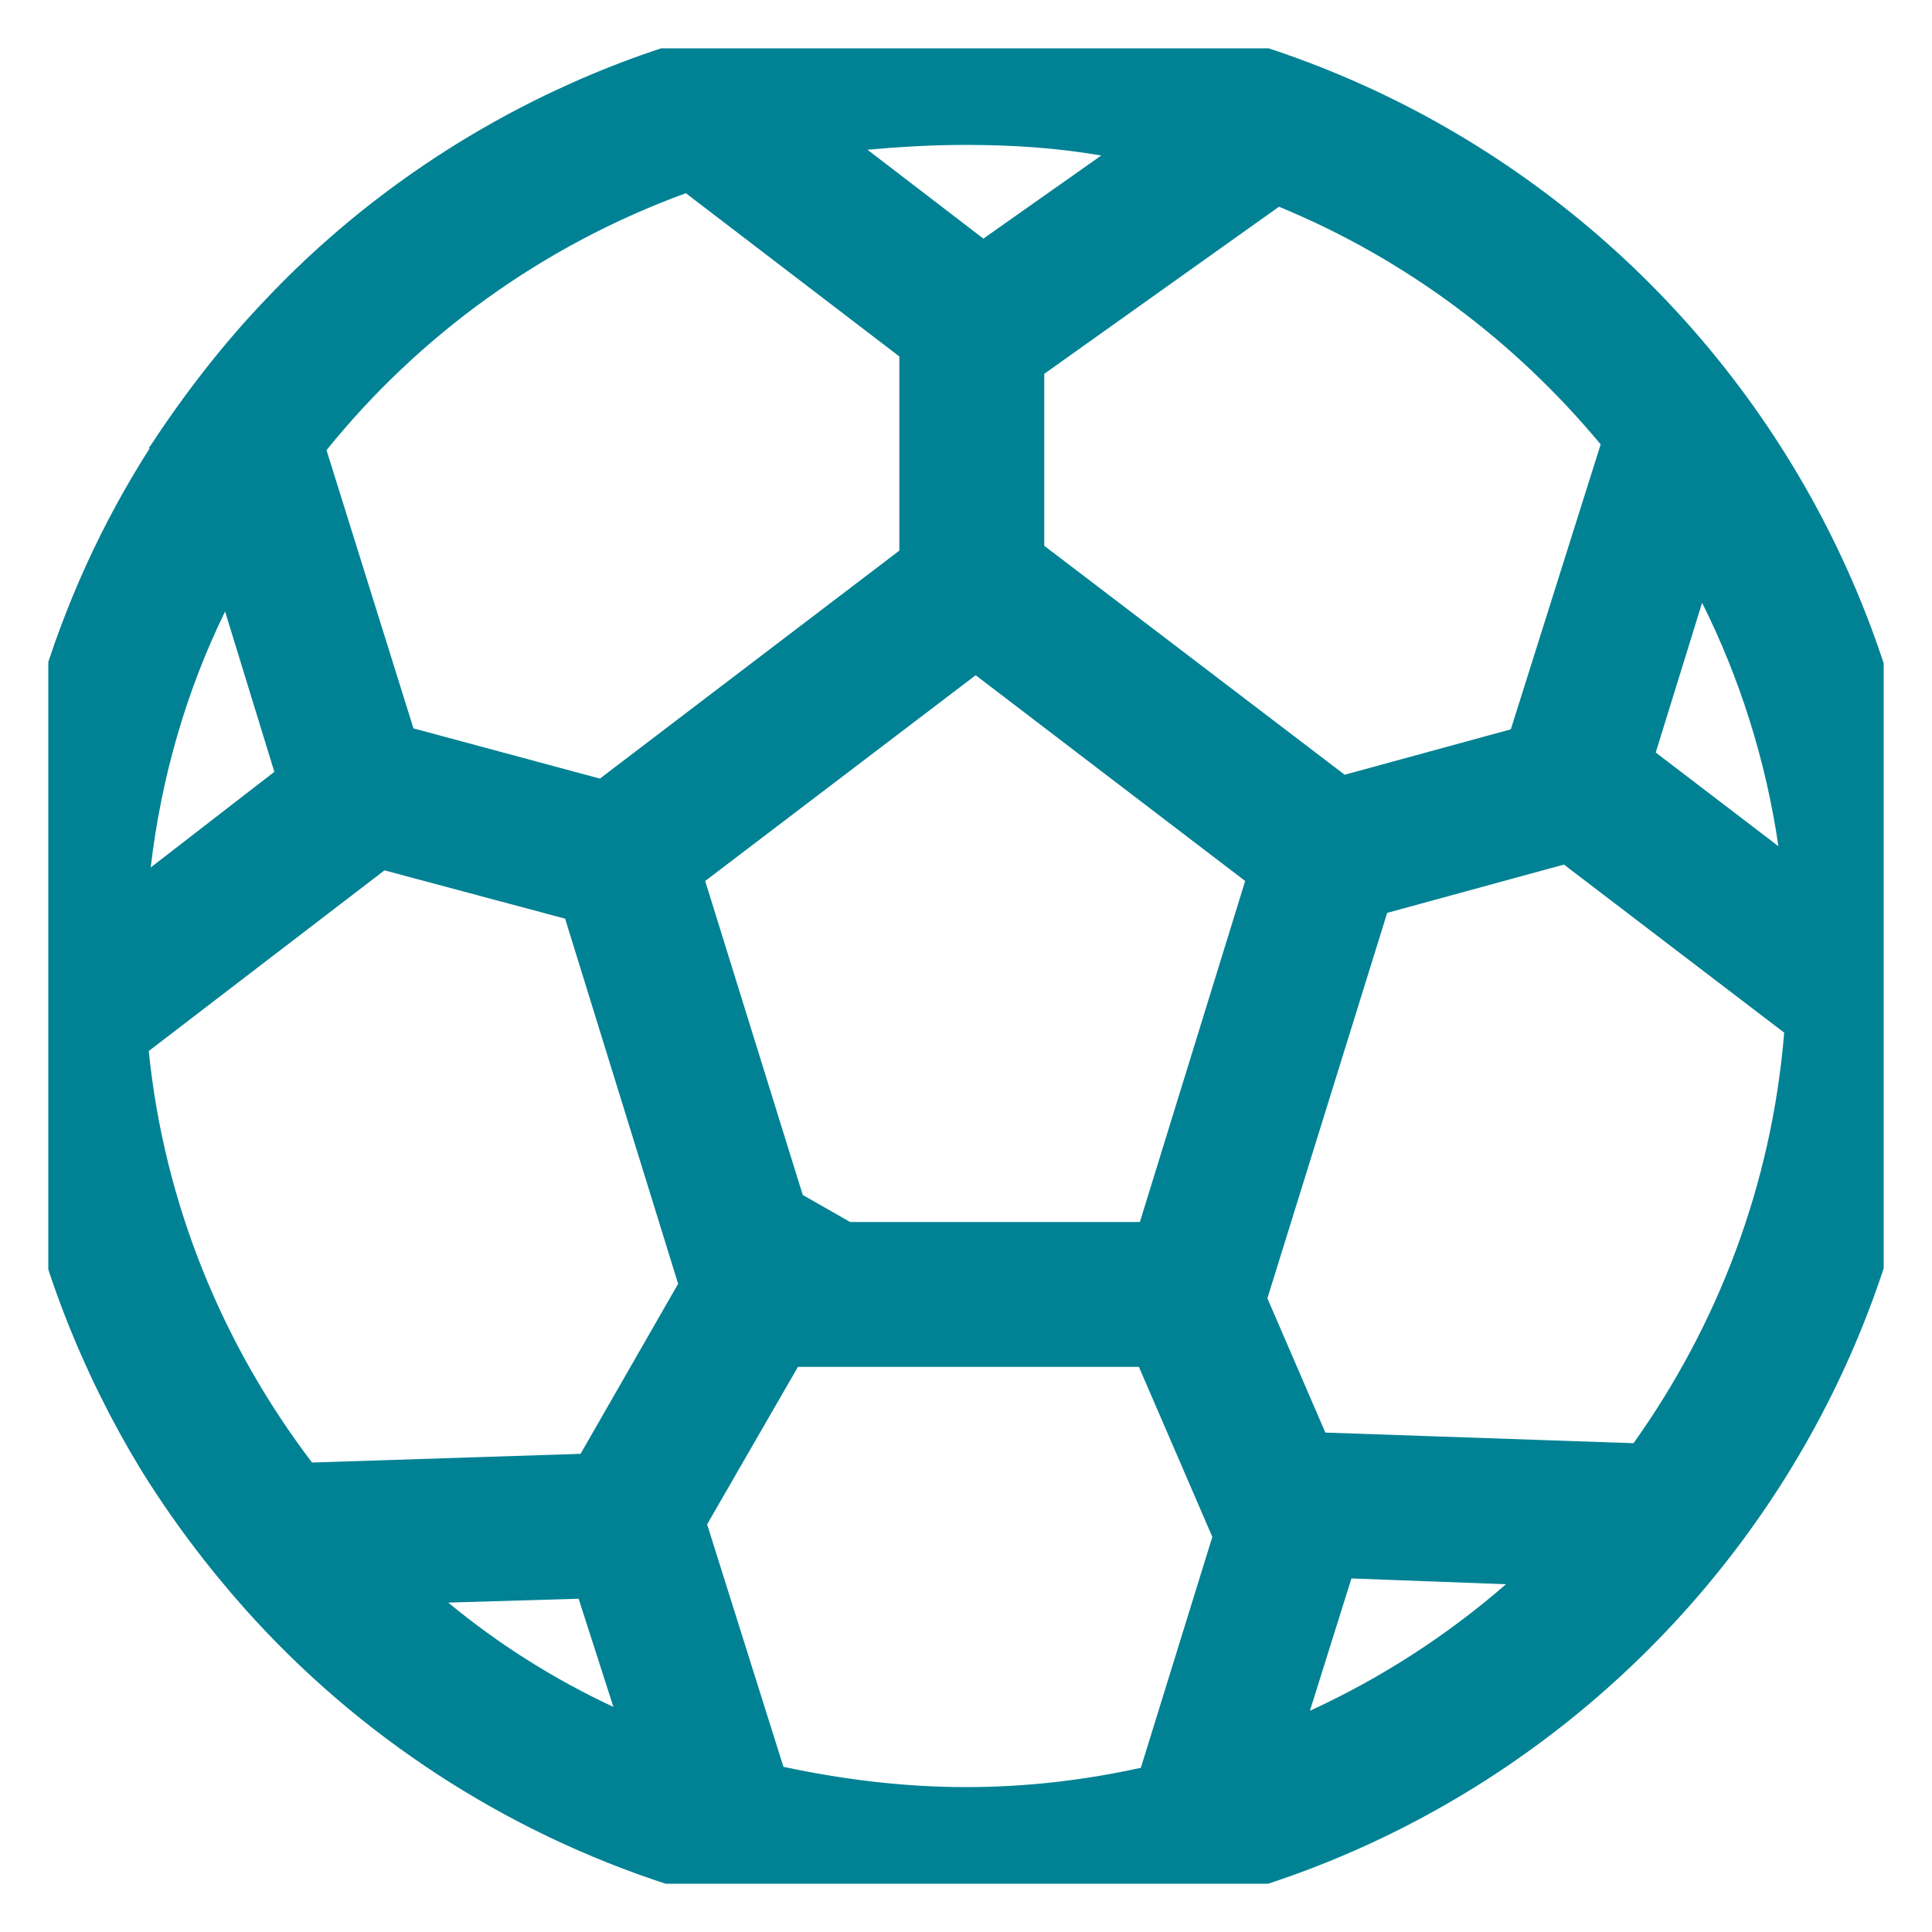 <svg width="20" height="20" viewBox="0 0 20 20" fill="none" xmlns="http://www.w3.org/2000/svg" xmlns:xlink="http://www.w3.org/1999/xlink">
	<desc>
			Created with Pixso.
	</desc>
	<defs>
		<clipPath id="clip2_2363">
			<rect id="sports_and_fitness.svg" rx="0" width="19" height="19" transform="translate(0.5 0.5)" fill="white" fill-opacity="0"/>
		</clipPath>
	</defs>
	<g clip-path="url(#clip2_2363)">
		<path id="Vector" d="M11.81 18.3C11.22 18.43 10.62 18.5 10 18.5C9.35 18.5 8.72 18.42 8.11 18.29L7.32 15.78L8.26 14.15L11.79 14.15L12.55 15.91L11.81 18.3ZM13.56 17.71C14.3 17.37 14.98 16.93 15.59 16.4L13.99 16.34L13.56 17.71ZM16.91 14.94C17.78 13.72 18.34 12.27 18.47 10.69L16.19 8.95L14.36 9.45L13.12 13.44L13.72 14.83L16.91 14.94ZM18.41 8.76C18.28 7.87 18.01 7.02 17.62 6.24L17.14 7.79L18.41 8.76ZM16.57 4.6L15.64 7.55L13.92 8.02L10.81 5.65L10.81 3.87L13.24 2.14C14.55 2.68 15.68 3.53 16.57 4.6ZM11.4 1.61L10.18 2.47L8.98 1.55C9.31 1.52 9.65 1.5 10 1.5C10.47 1.5 10.94 1.53 11.4 1.61ZM7.39 0.34C6.81 0.49 6.25 0.7 5.72 0.95C4.6 1.48 3.59 2.21 2.75 3.1L2.75 3.1C2.3 3.57 1.9 4.09 1.54 4.64L1.55 4.64C0.56 6.19 0 8.03 0 10C0 10.05 0 10.11 0 10.17L0 10.17C0 10.77 0.07 11.35 0.18 11.92L0.18 11.92C0.41 13.1 0.85 14.21 1.45 15.2L1.45 15.2C1.77 15.72 2.14 16.21 2.54 16.66L2.54 16.66C3.71 17.97 5.22 18.96 6.92 19.51C7.47 19.69 8.03 19.82 8.61 19.9C9.07 19.96 9.53 20 10 20C15.52 20 20 15.52 20 10C20 4.47 15.52 0 10 0C9.09 0 8.22 0.11 7.39 0.34ZM6.35 17.67L5.99 16.55L4.64 16.59C5.16 17.02 5.73 17.38 6.35 17.67ZM3.23 15.14L6.01 15.05L7.02 13.29L5.85 9.51L3.98 9.01L1.54 10.88C1.7 12.47 2.31 13.93 3.23 15.14ZM1.56 8.98L2.84 7.99L2.84 7.99L2.33 6.33C1.93 7.15 1.67 8.04 1.56 8.98ZM3.38 4.66L4.28 7.54L6.21 8.06L9.31 5.7L9.31 3.69L7.1 2C5.62 2.54 4.34 3.47 3.38 4.66ZM11.8 12.65L8.8 12.65L8.31 12.37L7.3 9.12L10.1 6.99L12.89 9.12L11.8 12.65Z" fill="#008294" fill-opacity="1" fill-rule="evenodd"/>
	</g>
</svg>
